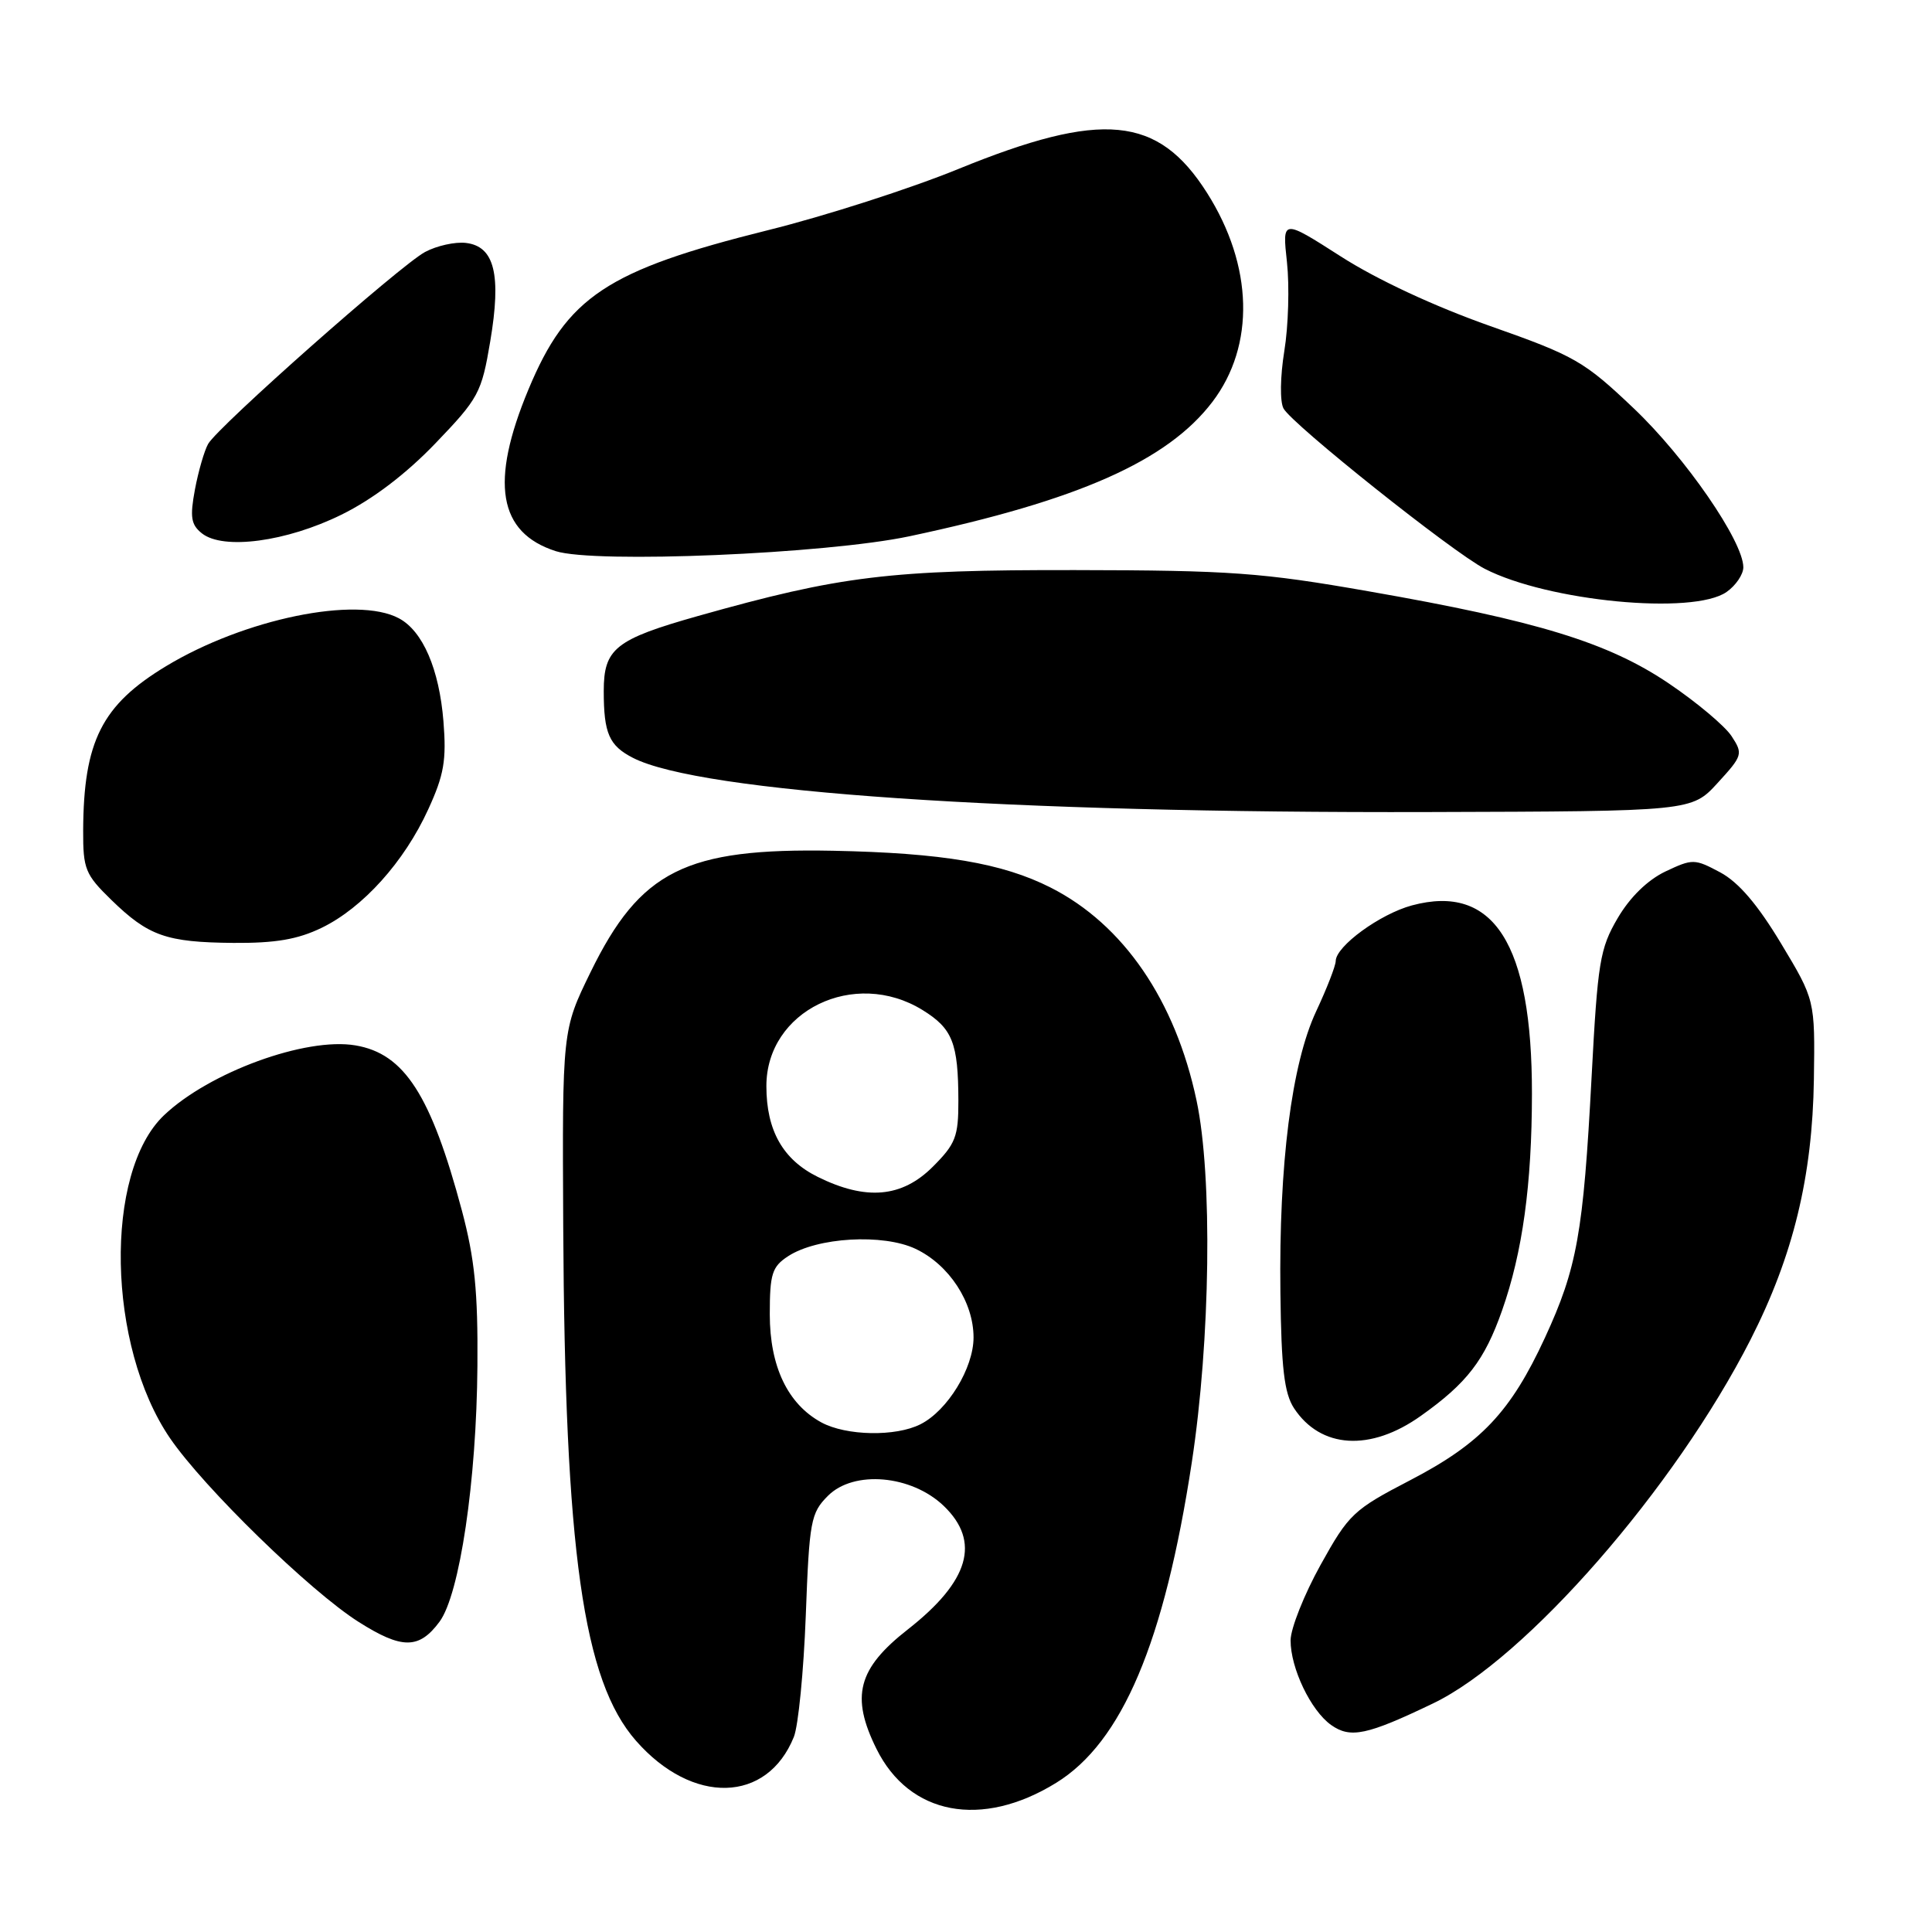 <?xml version="1.0" encoding="UTF-8" standalone="no"?>
<!DOCTYPE svg PUBLIC "-//W3C//DTD SVG 1.1//EN" "http://www.w3.org/Graphics/SVG/1.1/DTD/svg11.dtd" >
<svg xmlns="http://www.w3.org/2000/svg" xmlns:xlink="http://www.w3.org/1999/xlink" version="1.1" viewBox="0 0 256 256">
 <g >
 <path fill="currentColor"
d=" M 139.94 236.24 C 148.69 230.85 154.28 217.62 157.92 193.77 C 160.39 177.58 160.68 155.86 158.55 145.83 C 155.74 132.54 148.85 122.49 139.22 117.61 C 132.81 114.36 124.85 113.02 110.40 112.73 C 90.83 112.35 84.84 115.35 78.25 128.82 C 74.50 136.50 74.50 136.50 74.63 162.50 C 74.85 205.60 77.26 222.68 84.28 230.67 C 91.76 239.19 101.65 238.94 105.19 230.15 C 105.78 228.69 106.49 221.46 106.77 214.07 C 107.24 201.51 107.43 200.48 109.71 198.20 C 113.14 194.77 120.76 195.44 125.05 199.54 C 129.97 204.27 128.45 209.51 120.30 215.90 C 113.65 221.10 112.69 224.78 116.14 231.74 C 120.49 240.52 130.07 242.33 139.94 236.24 Z  M 189.87 225.72 C 202.18 219.82 221.94 197.18 231.96 177.50 C 237.61 166.40 240.16 155.90 240.35 143.00 C 240.50 132.50 240.50 132.50 235.99 125.00 C 232.90 119.86 230.37 116.90 227.95 115.60 C 224.54 113.78 224.29 113.77 220.67 115.48 C 218.31 116.61 215.98 118.88 214.35 121.66 C 211.99 125.69 211.70 127.47 210.89 142.78 C 209.80 163.40 208.97 168.03 204.71 177.26 C 200.16 187.11 196.23 191.26 186.85 196.14 C 179.32 200.05 178.72 200.62 174.97 207.38 C 172.80 211.30 171.02 215.78 171.01 217.35 C 171.00 221.04 173.69 226.66 176.38 228.57 C 178.94 230.38 181.12 229.92 189.87 225.72 Z  M 58.23 214.90 C 60.91 211.30 63.15 196.22 63.26 181.00 C 63.34 171.14 62.90 166.80 61.21 160.43 C 57.11 145.09 53.58 139.61 47.10 138.52 C 40.52 137.40 27.72 142.08 21.73 147.78 C 13.75 155.37 14.18 178.35 22.53 190.57 C 27.01 197.12 41.09 210.84 47.50 214.90 C 53.25 218.55 55.52 218.55 58.23 214.90 Z  M 188.27 187.61 C 194.39 183.27 196.71 180.24 199.03 173.65 C 201.75 165.93 202.98 156.95 202.99 144.93 C 203.01 125.05 197.92 117.06 187.09 119.97 C 182.86 121.11 177.01 125.38 176.99 127.34 C 176.98 127.98 175.82 130.97 174.40 134.00 C 171.14 140.97 169.45 154.25 169.66 171.28 C 169.78 181.29 170.17 184.61 171.46 186.59 C 174.99 191.96 181.59 192.37 188.27 187.61 Z  M 42.62 122.94 C 48.07 120.30 53.56 114.21 56.74 107.25 C 58.84 102.68 59.17 100.73 58.76 95.59 C 58.20 88.67 56.03 83.62 52.86 81.93 C 47.27 78.93 32.37 82.00 21.99 88.28 C 13.49 93.42 11.07 98.22 11.02 110.05 C 11.00 115.16 11.30 115.88 14.75 119.24 C 19.67 124.03 22.03 124.86 30.93 124.94 C 36.49 124.98 39.44 124.48 42.62 122.94 Z  M 227.60 103.74 C 230.91 100.13 230.98 99.89 229.44 97.54 C 228.56 96.20 224.84 93.07 221.17 90.59 C 213.14 85.15 203.74 82.26 181.34 78.35 C 167.19 75.87 163.04 75.57 142.50 75.54 C 117.88 75.50 111.40 76.29 92.50 81.62 C 81.53 84.72 80.00 85.94 80.00 91.57 C 80.00 97.18 80.71 98.80 83.87 100.42 C 92.74 104.97 133.72 107.76 189.33 107.60 C 224.16 107.50 224.16 107.50 227.60 103.74 Z  M 228.78 78.44 C 230.00 77.59 231.00 76.11 231.00 75.17 C 231.00 71.74 223.34 60.62 216.48 54.11 C 209.89 47.85 208.69 47.16 197.45 43.20 C 190.08 40.60 182.45 37.05 177.68 33.99 C 169.90 29.01 169.90 29.01 170.53 34.75 C 170.87 37.91 170.72 43.20 170.18 46.50 C 169.63 49.91 169.58 53.20 170.07 54.12 C 171.18 56.20 192.47 73.17 196.74 75.37 C 205.11 79.68 224.37 81.53 228.78 78.44 Z  M 120.50 71.06 C 142.89 66.31 154.70 61.07 160.65 53.25 C 166.33 45.78 166.06 35.22 159.94 25.56 C 153.44 15.31 146.05 14.61 126.94 22.41 C 120.65 24.98 109.34 28.62 101.80 30.49 C 80.40 35.82 75.14 39.32 70.02 51.61 C 64.89 63.92 66.02 70.58 73.64 73.03 C 78.81 74.69 109.44 73.40 120.50 71.06 Z  M 45.24 68.20 C 49.37 66.17 53.77 62.83 57.69 58.75 C 63.43 52.77 63.81 52.07 64.96 45.23 C 66.45 36.39 65.53 32.64 61.74 32.19 C 60.31 32.02 57.87 32.56 56.32 33.39 C 53.00 35.18 28.92 56.49 27.58 58.82 C 27.08 59.70 26.29 62.42 25.83 64.86 C 25.15 68.52 25.31 69.52 26.75 70.67 C 29.57 72.91 37.96 71.79 45.24 68.20 Z  M 108.84 188.48 C 104.38 186.05 102.00 181.07 102.00 174.16 C 102.00 168.79 102.30 167.85 104.42 166.46 C 108.27 163.94 117.01 163.44 121.32 165.48 C 125.77 167.59 129.00 172.54 129.00 177.22 C 129.00 181.27 125.56 186.91 121.97 188.72 C 118.68 190.39 112.13 190.26 108.84 188.48 Z  M 108.35 155.94 C 103.74 153.66 101.55 149.79 101.55 143.92 C 101.54 133.93 113.21 128.26 122.25 133.84 C 126.22 136.30 126.97 138.19 126.99 145.85 C 127.00 150.61 126.62 151.58 123.60 154.60 C 119.51 158.69 114.75 159.11 108.35 155.94 Z "/>
</g>
</svg>